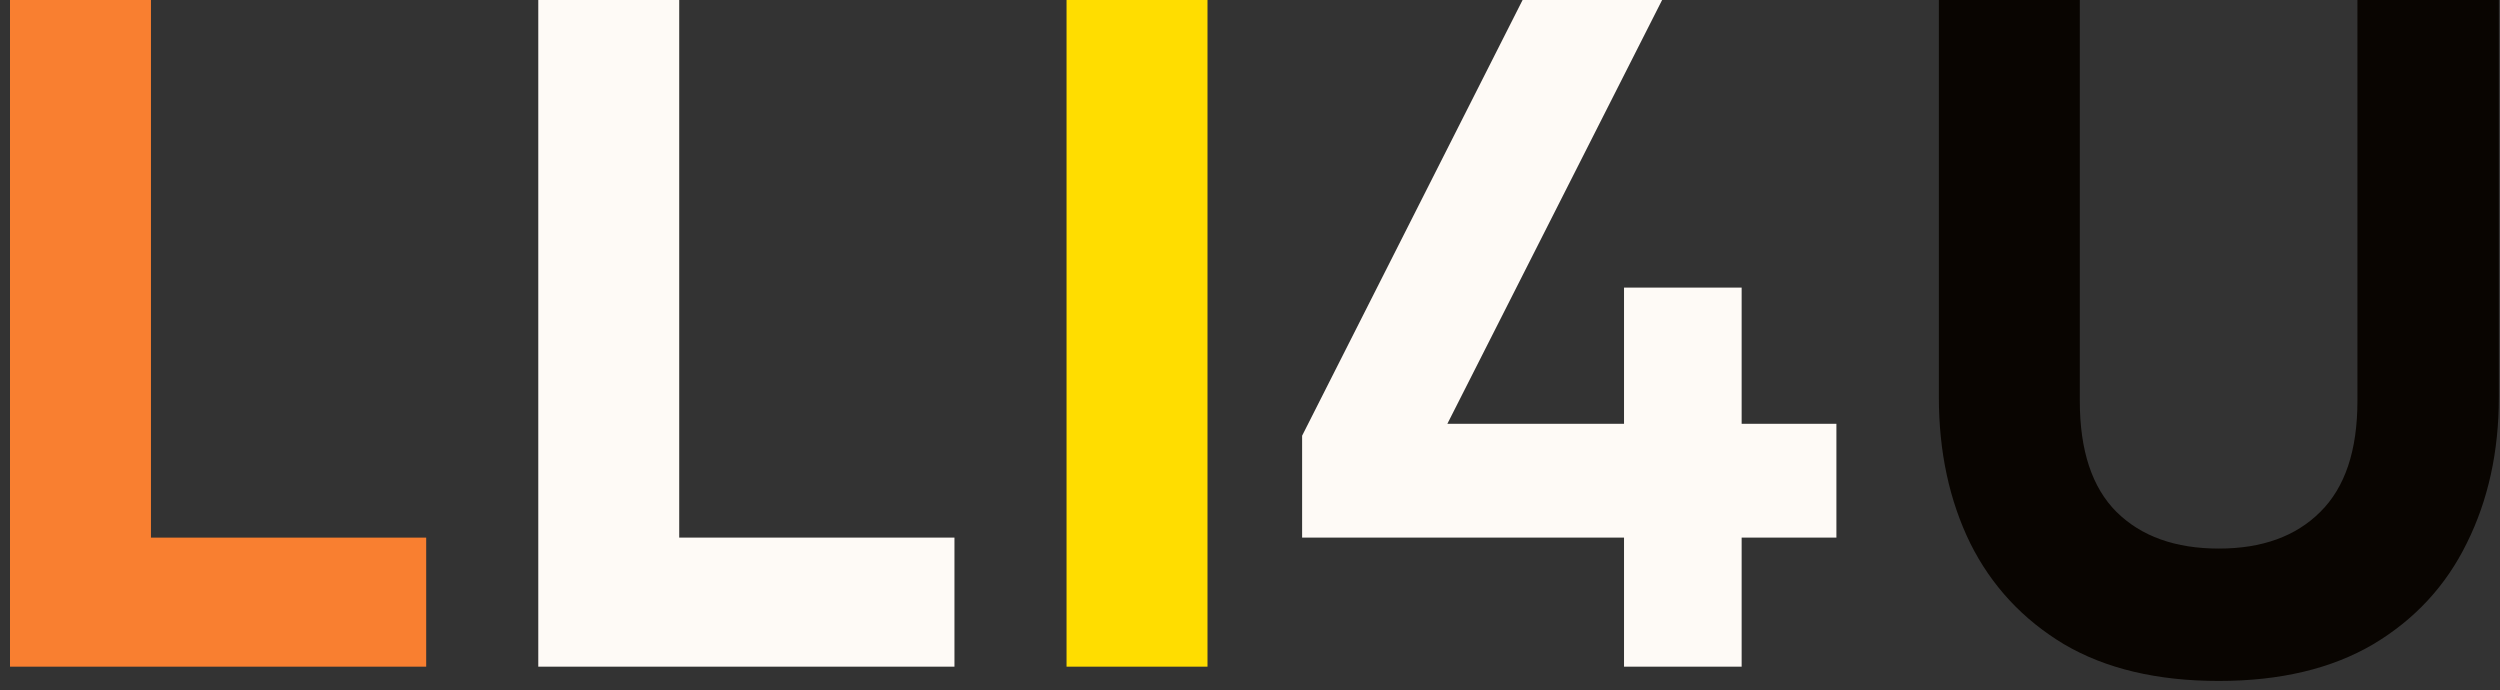 <svg width="105" height="29" viewBox="0 0 105 29" fill="none" xmlns="http://www.w3.org/2000/svg">
<rect x="0" y="0" width="105" height="29" fill="#333333" stroke="none"/>
<path d="M0.42 28V-1.90735e-06H6.34V22.58H17.9V28H0.42Z" fill="#F97F30"/>
<path d="M22.608 28V-1.90735e-06H28.527V22.58H40.087V28H22.608ZM68.209 28V22.58H54.689V18.3L63.949 -1.90735e-06H69.809L60.789 17.8H68.209V12.08H73.149V17.8H77.129V22.58H73.149V28H68.209Z" fill="#FEFAF6"/>
<path d="M44.795 28V-1.90735e-06H50.715V28H44.795Z" fill="#FFDD00"/>
<path d="M93.192 28.6C90.605 28.6 88.439 28.087 86.692 27.06C84.959 26.02 83.645 24.607 82.752 22.82C81.872 21.02 81.432 18.973 81.432 16.68V-1.90735e-06H87.352V16.84C87.352 18.92 87.865 20.473 88.892 21.5C89.932 22.527 91.365 23.04 93.192 23.04C95.005 23.04 96.425 22.527 97.452 21.5C98.492 20.473 99.012 18.92 99.012 16.84V-1.90735e-06H104.952V16.68C104.952 18.96 104.505 21 103.612 22.8C102.732 24.6 101.419 26.02 99.672 27.06C97.925 28.087 95.765 28.6 93.192 28.6Z" fill="#090501"/>
</svg>
